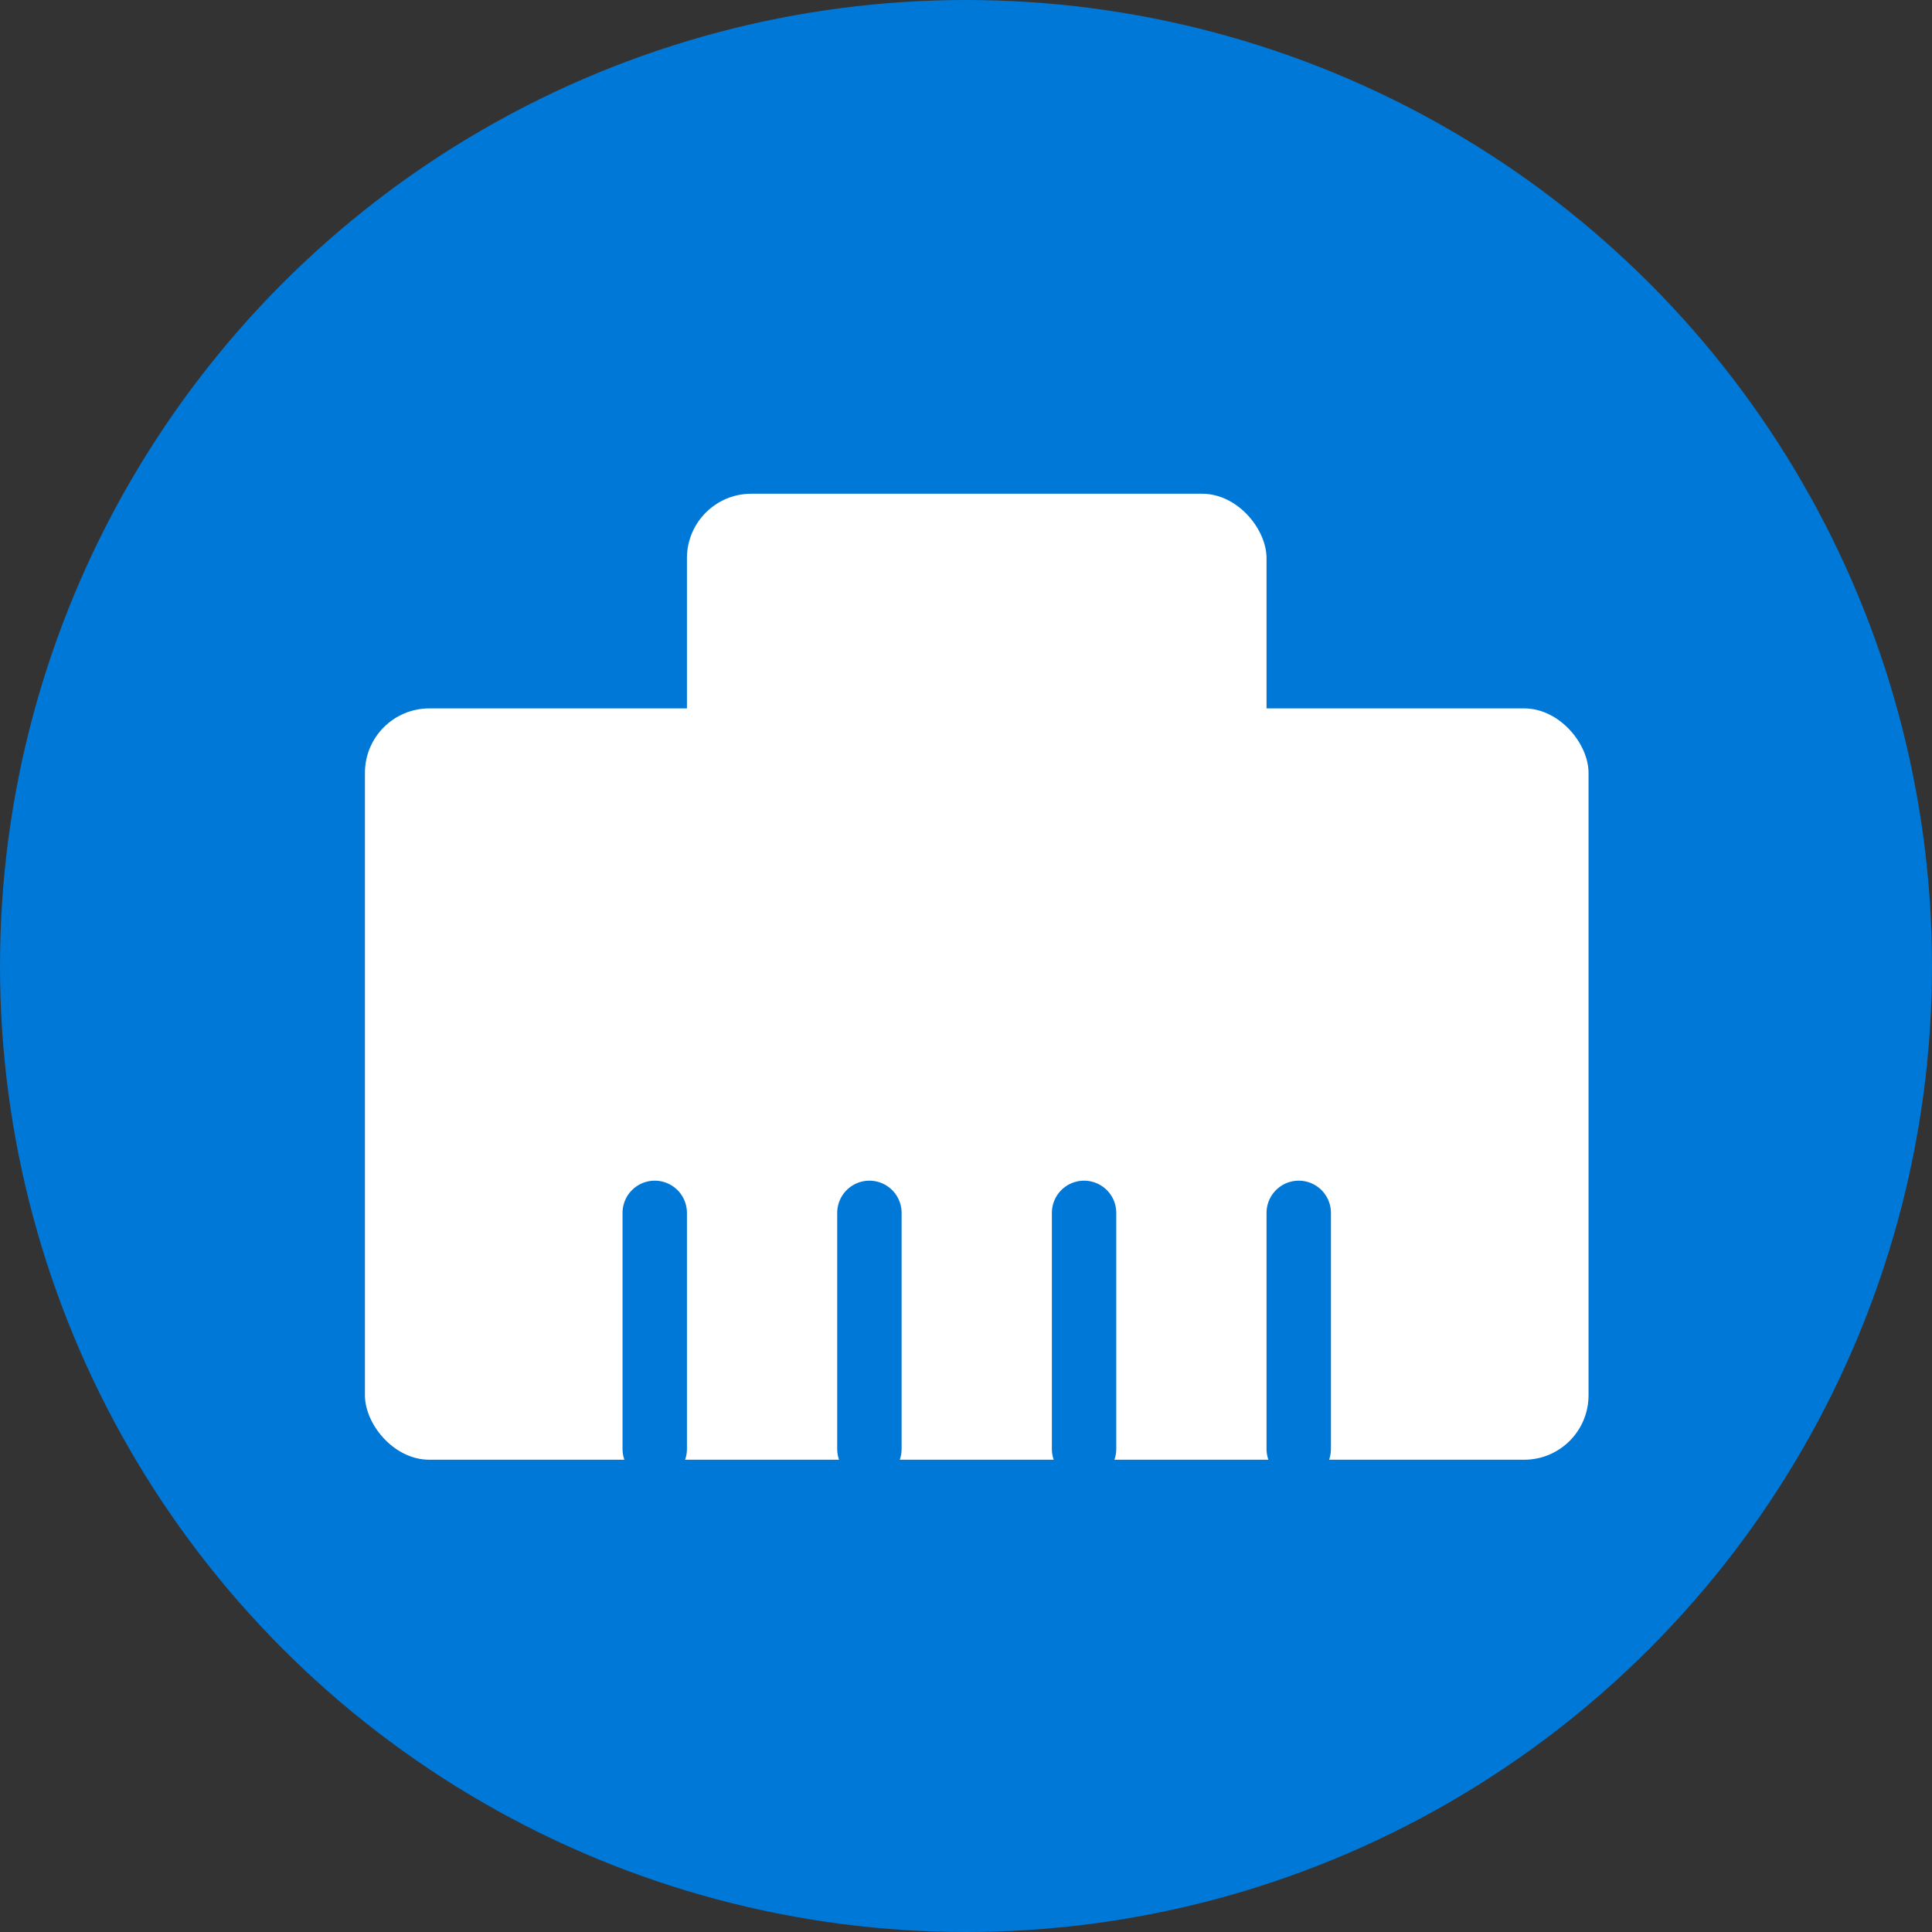 <?xml version="1.0" encoding="UTF-8" standalone="no"?>
<svg width="90px" height="90px" viewBox="0 0 90 90" version="1.1" xmlns="http://www.w3.org/2000/svg" xmlns:xlink="http://www.w3.org/1999/xlink">
    <rect x="0" y="0" width="90" height="90" fill="#333333" stroke="none"/>
    <!-- Generator: Sketch 41.2 (35397) - http://www.bohemiancoding.com/sketch -->
    <title>Compute-&amp;-Networking-copy_Amazon-EC2-Instance</title>
    <desc>Created with Sketch.</desc>
    <defs></defs>
    <g id="Page-1" stroke="none" stroke-width="1" fill="none" fill-rule="evenodd">
        <g id="blank">
            <g id="Page-1">
                <g id="blank">
                    <g id="Page-1">
                        <g id="Compute-&amp;-Networking-copy_Amazon-EC2-Instance">
                            <g id="Layer_1" fill="#0078D7">
                                <circle id="Oval-1" cx="45" cy="45" r="45"></circle>
                            </g>
                            <g id="Group" transform="translate(17, 23)">
                                <rect id="Rectangle" fill="#FFFFFF" x="0" y="10" width="57" height="35" rx="3"></rect>
                                <rect id="Rectangle-Copy" fill="#FFFFFF" x="15" y="0" width="27" height="17" rx="3"></rect>
                                <path d="M13.5,33.5 L13.5,44.5" id="Line" stroke="#0078D7" stroke-width="3" stroke-linecap="round"></path>
                                <path d="M43.5,33.5 L43.5,44.5" id="Line-Copy-3" stroke="#0078D7" stroke-width="3" stroke-linecap="round"></path>
                                <path d="M33.5,33.5 L33.5,44.5" id="Line-Copy-2" stroke="#0078D7" stroke-width="3" stroke-linecap="round"></path>
                                <path d="M23.5,33.5 L23.5,44.5" id="Line-Copy" stroke="#0078D7" stroke-width="3" stroke-linecap="round"></path>
                            </g>
                        </g>
                    </g>
                </g>
            </g>
        </g>
    </g>
</svg>